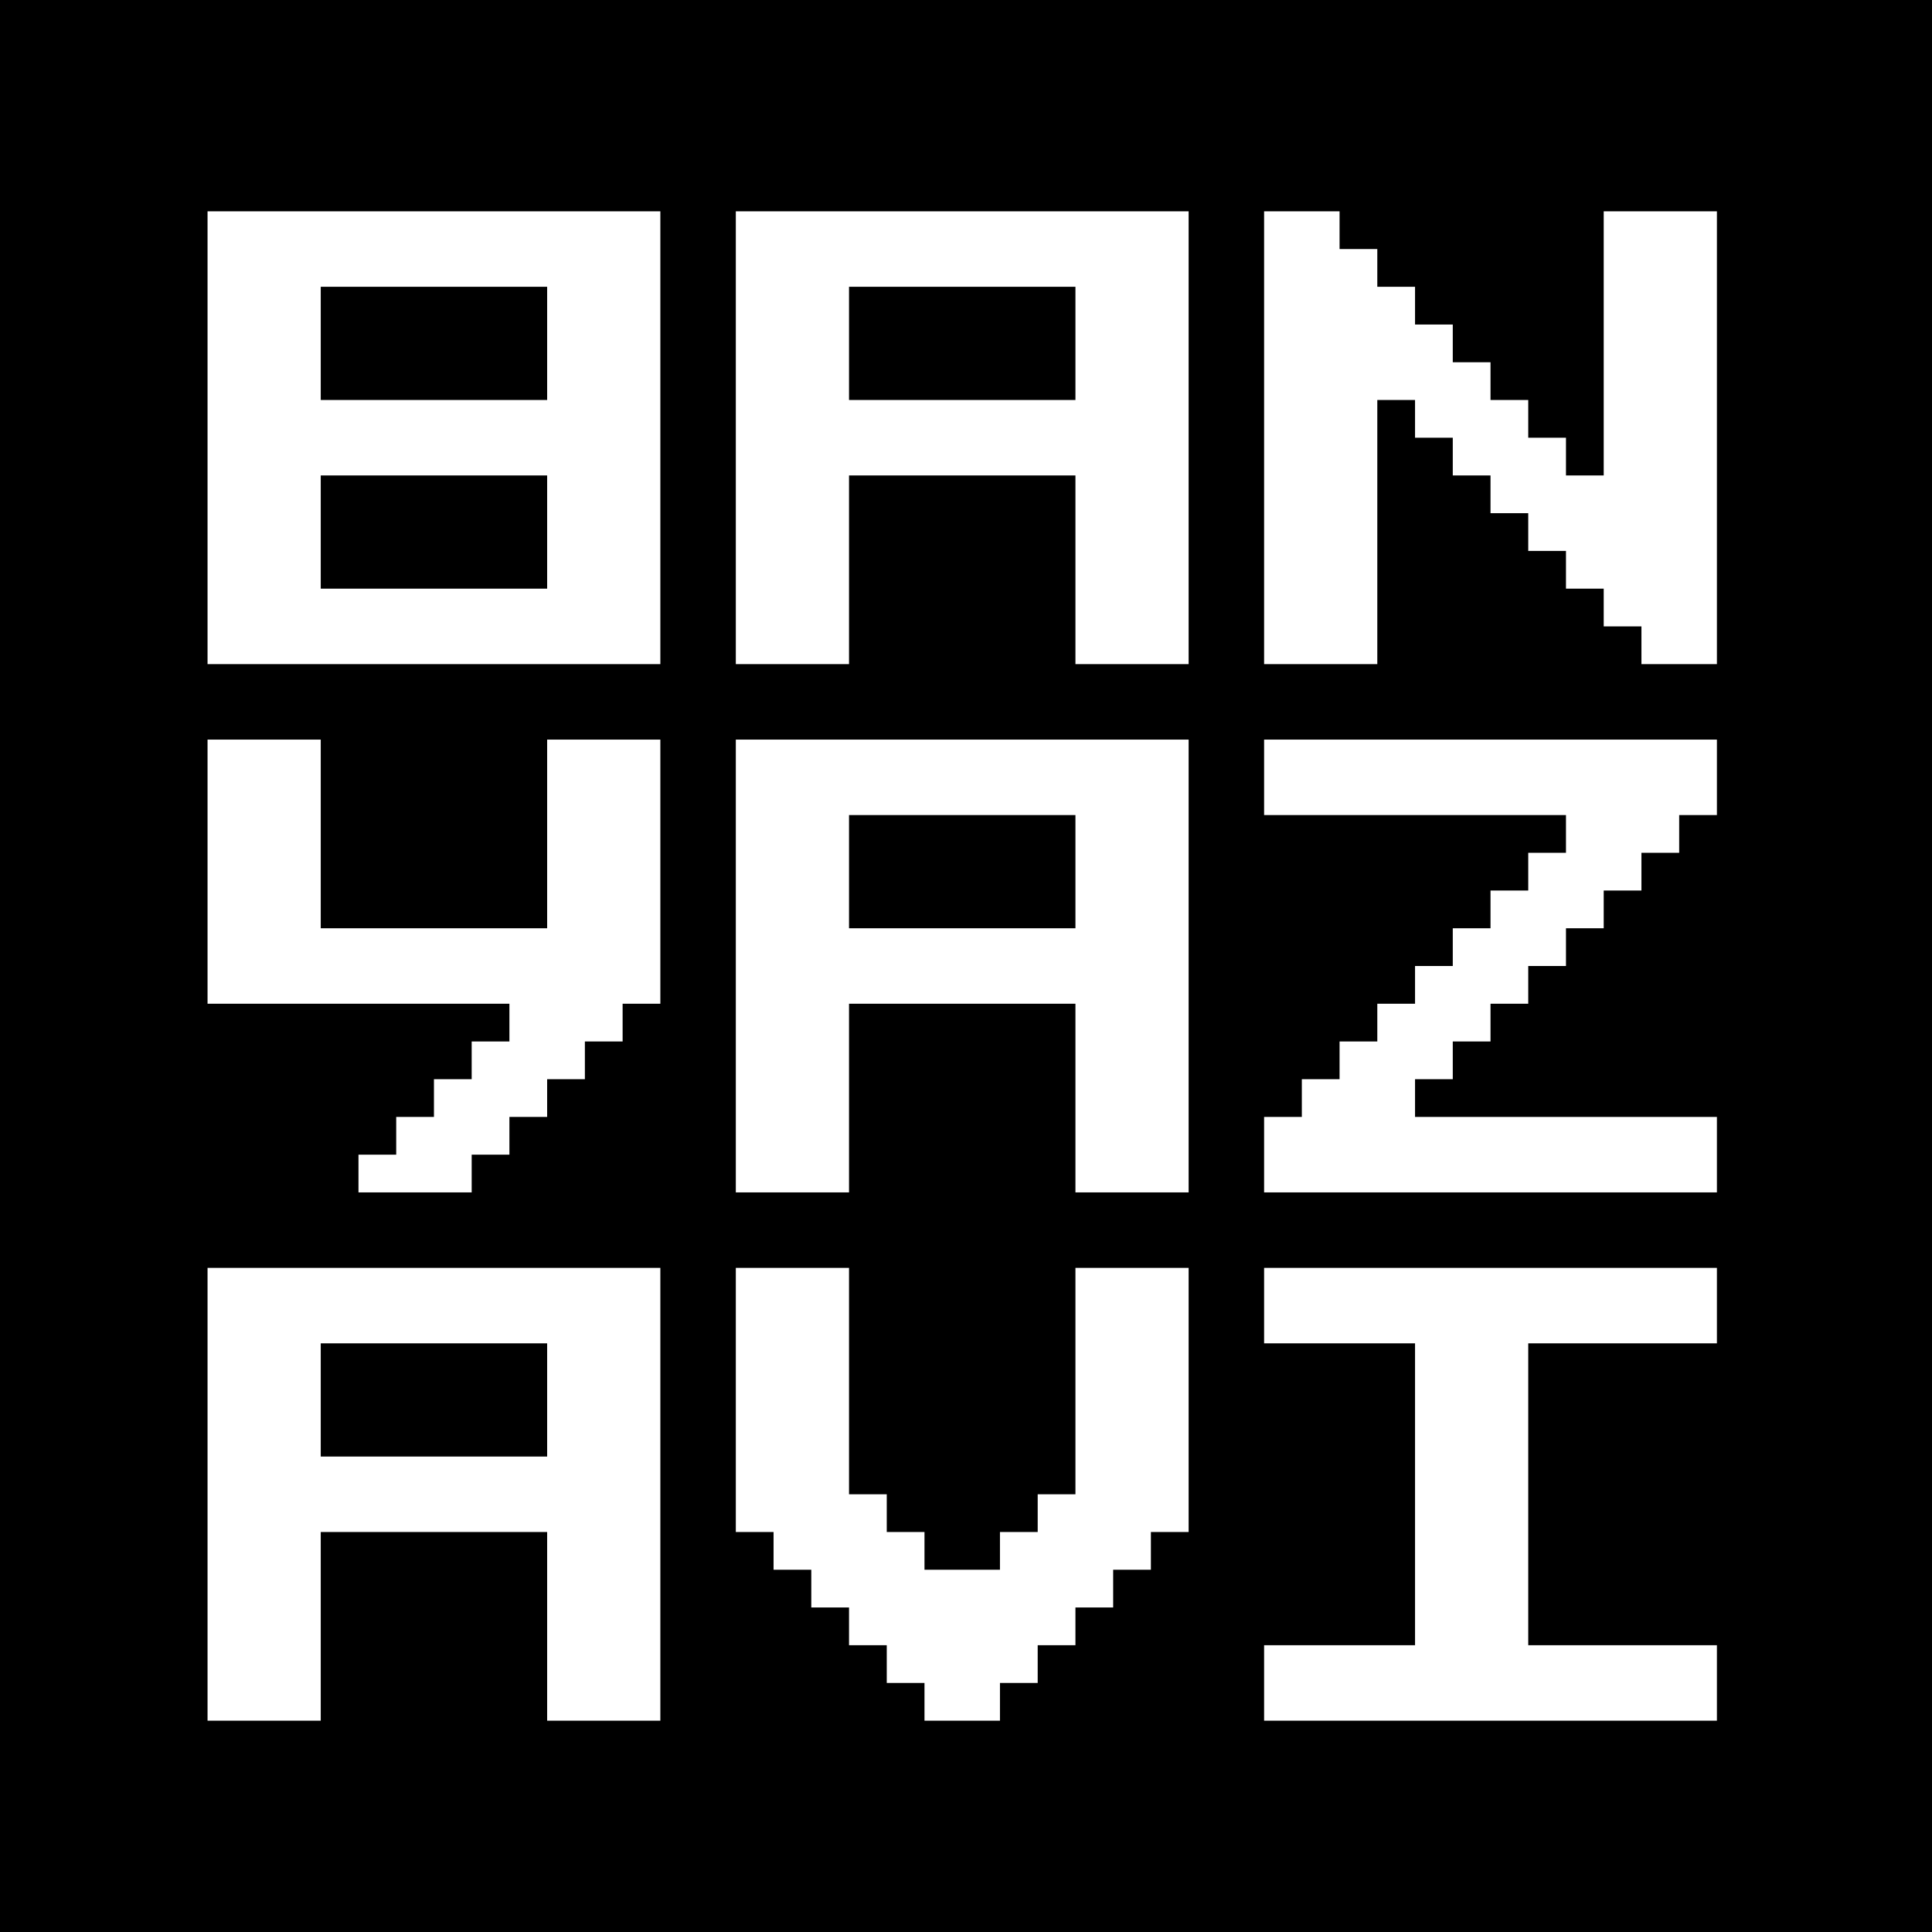 <?xml version="1.0" standalone="no"?>
<!DOCTYPE svg PUBLIC "-//W3C//DTD SVG 20010904//EN"
 "http://www.w3.org/TR/2001/REC-SVG-20010904/DTD/svg10.dtd">
<svg version="1.0" xmlns="http://www.w3.org/2000/svg"
 width="512pt" height="512pt" viewBox="0 0 512 512"
 preserveAspectRatio="xMidYMid meet">
<g transform="translate(0,512) scale(0.1,-0.1)"
fill="#000000" stroke="none">
<path d="M0 2560 l0 -2560 2560 0 2560 0 0 2560 0 2560 -2560 0 -2560 0 0
-2560z m1750 1400 l0 -600 -600 0 -600 0 0 600 0 600 600 0 600 0 0 -600z
m1400 0 l0 -600 -150 0 -150 0 0 250 0 250 -300 0 -300 0 0 -250 0 -250 -150
0 -150 0 0 600 0 600 600 0 600 0 0 -600z m400 550 l0 -50 50 0 50 0 0 -50 0
-50 50 0 50 0 0 -50 0 -50 50 0 50 0 0 -50 0 -50 50 0 50 0 0 -50 0 -50 50 0
50 0 0 -50 0 -50 50 0 50 0 0 -50 0 -50 50 0 50 0 0 350 0 350 150 0 150 0 0
-600 0 -600 -100 0 -100 0 0 50 0 50 -50 0 -50 0 0 50 0 50 -50 0 -50 0 0 50
0 50 -50 0 -50 0 0 50 0 50 -50 0 -50 0 0 50 0 50 -50 0 -50 0 0 50 0 50 -50
0 -50 0 0 50 0 50 -50 0 -50 0 0 -350 0 -350 -150 0 -150 0 0 600 0 600 100 0
100 0 0 -50z m-2700 -1600 l0 -250 300 0 300 0 0 250 0 250 150 0 150 0 0
-350 0 -350 -50 0 -50 0 0 -50 0 -50 -50 0 -50 0 0 -50 0 -50 -50 0 -50 0 0
-50 0 -50 -50 0 -50 0 0 -50 0 -50 -50 0 -50 0 0 -50 0 -50 -150 0 -150 0 0
50 0 50 50 0 50 0 0 50 0 50 50 0 50 0 0 50 0 50 50 0 50 0 0 50 0 50 50 0 50
0 0 50 0 50 -400 0 -400 0 0 350 0 350 150 0 150 0 0 -250z m2300 -350 l0
-600 -150 0 -150 0 0 250 0 250 -300 0 -300 0 0 -250 0 -250 -150 0 -150 0 0
600 0 600 600 0 600 0 0 -600z m1400 500 l0 -100 -50 0 -50 0 0 -50 0 -50 -50
0 -50 0 0 -50 0 -50 -50 0 -50 0 0 -50 0 -50 -50 0 -50 0 0 -50 0 -50 -50 0
-50 0 0 -50 0 -50 -50 0 -50 0 0 -50 0 -50 -50 0 -50 0 0 -50 0 -50 -50 0 -50
0 0 -50 0 -50 400 0 400 0 0 -100 0 -100 -600 0 -600 0 0 100 0 100 50 0 50 0
0 50 0 50 50 0 50 0 0 50 0 50 50 0 50 0 0 50 0 50 50 0 50 0 0 50 0 50 50 0
50 0 0 50 0 50 50 0 50 0 0 50 0 50 50 0 50 0 0 50 0 50 50 0 50 0 0 50 0 50
-400 0 -400 0 0 100 0 100 600 0 600 0 0 -100z m-2800 -1900 l0 -600 -150 0
-150 0 0 250 0 250 -300 0 -300 0 0 -250 0 -250 -150 0 -150 0 0 600 0 600
600 0 600 0 0 -600z m500 300 l0 -300 50 0 50 0 0 -50 0 -50 50 0 50 0 0 -50
0 -50 100 0 100 0 0 50 0 50 50 0 50 0 0 50 0 50 50 0 50 0 0 300 0 300 150 0
150 0 0 -350 0 -350 -50 0 -50 0 0 -50 0 -50 -50 0 -50 0 0 -50 0 -50 -50 0
-50 0 0 -50 0 -50 -50 0 -50 0 0 -50 0 -50 -50 0 -50 0 0 -50 0 -50 -100 0
-100 0 0 50 0 50 -50 0 -50 0 0 50 0 50 -50 0 -50 0 0 50 0 50 -50 0 -50 0 0
50 0 50 -50 0 -50 0 0 50 0 50 -50 0 -50 0 0 350 0 350 150 0 150 0 0 -300z
m2300 200 l0 -100 -250 0 -250 0 0 -400 0 -400 250 0 250 0 0 -100 0 -100
-600 0 -600 0 0 100 0 100 200 0 200 0 0 400 0 400 -200 0 -200 0 0 100 0 100
600 0 600 0 0 -100z"/>
<path d="M850 4210 l0 -150 300 0 300 0 0 150 0 150 -300 0 -300 0 0 -150z"/>
<path d="M850 3710 l0 -150 300 0 300 0 0 150 0 150 -300 0 -300 0 0 -150z"/>
<path d="M2250 4210 l0 -150 300 0 300 0 0 150 0 150 -300 0 -300 0 0 -150z"/>
<path d="M2250 2810 l0 -150 300 0 300 0 0 150 0 150 -300 0 -300 0 0 -150z"/>
<path d="M850 1410 l0 -150 300 0 300 0 0 150 0 150 -300 0 -300 0 0 -150z"/>
</g>
</svg>
